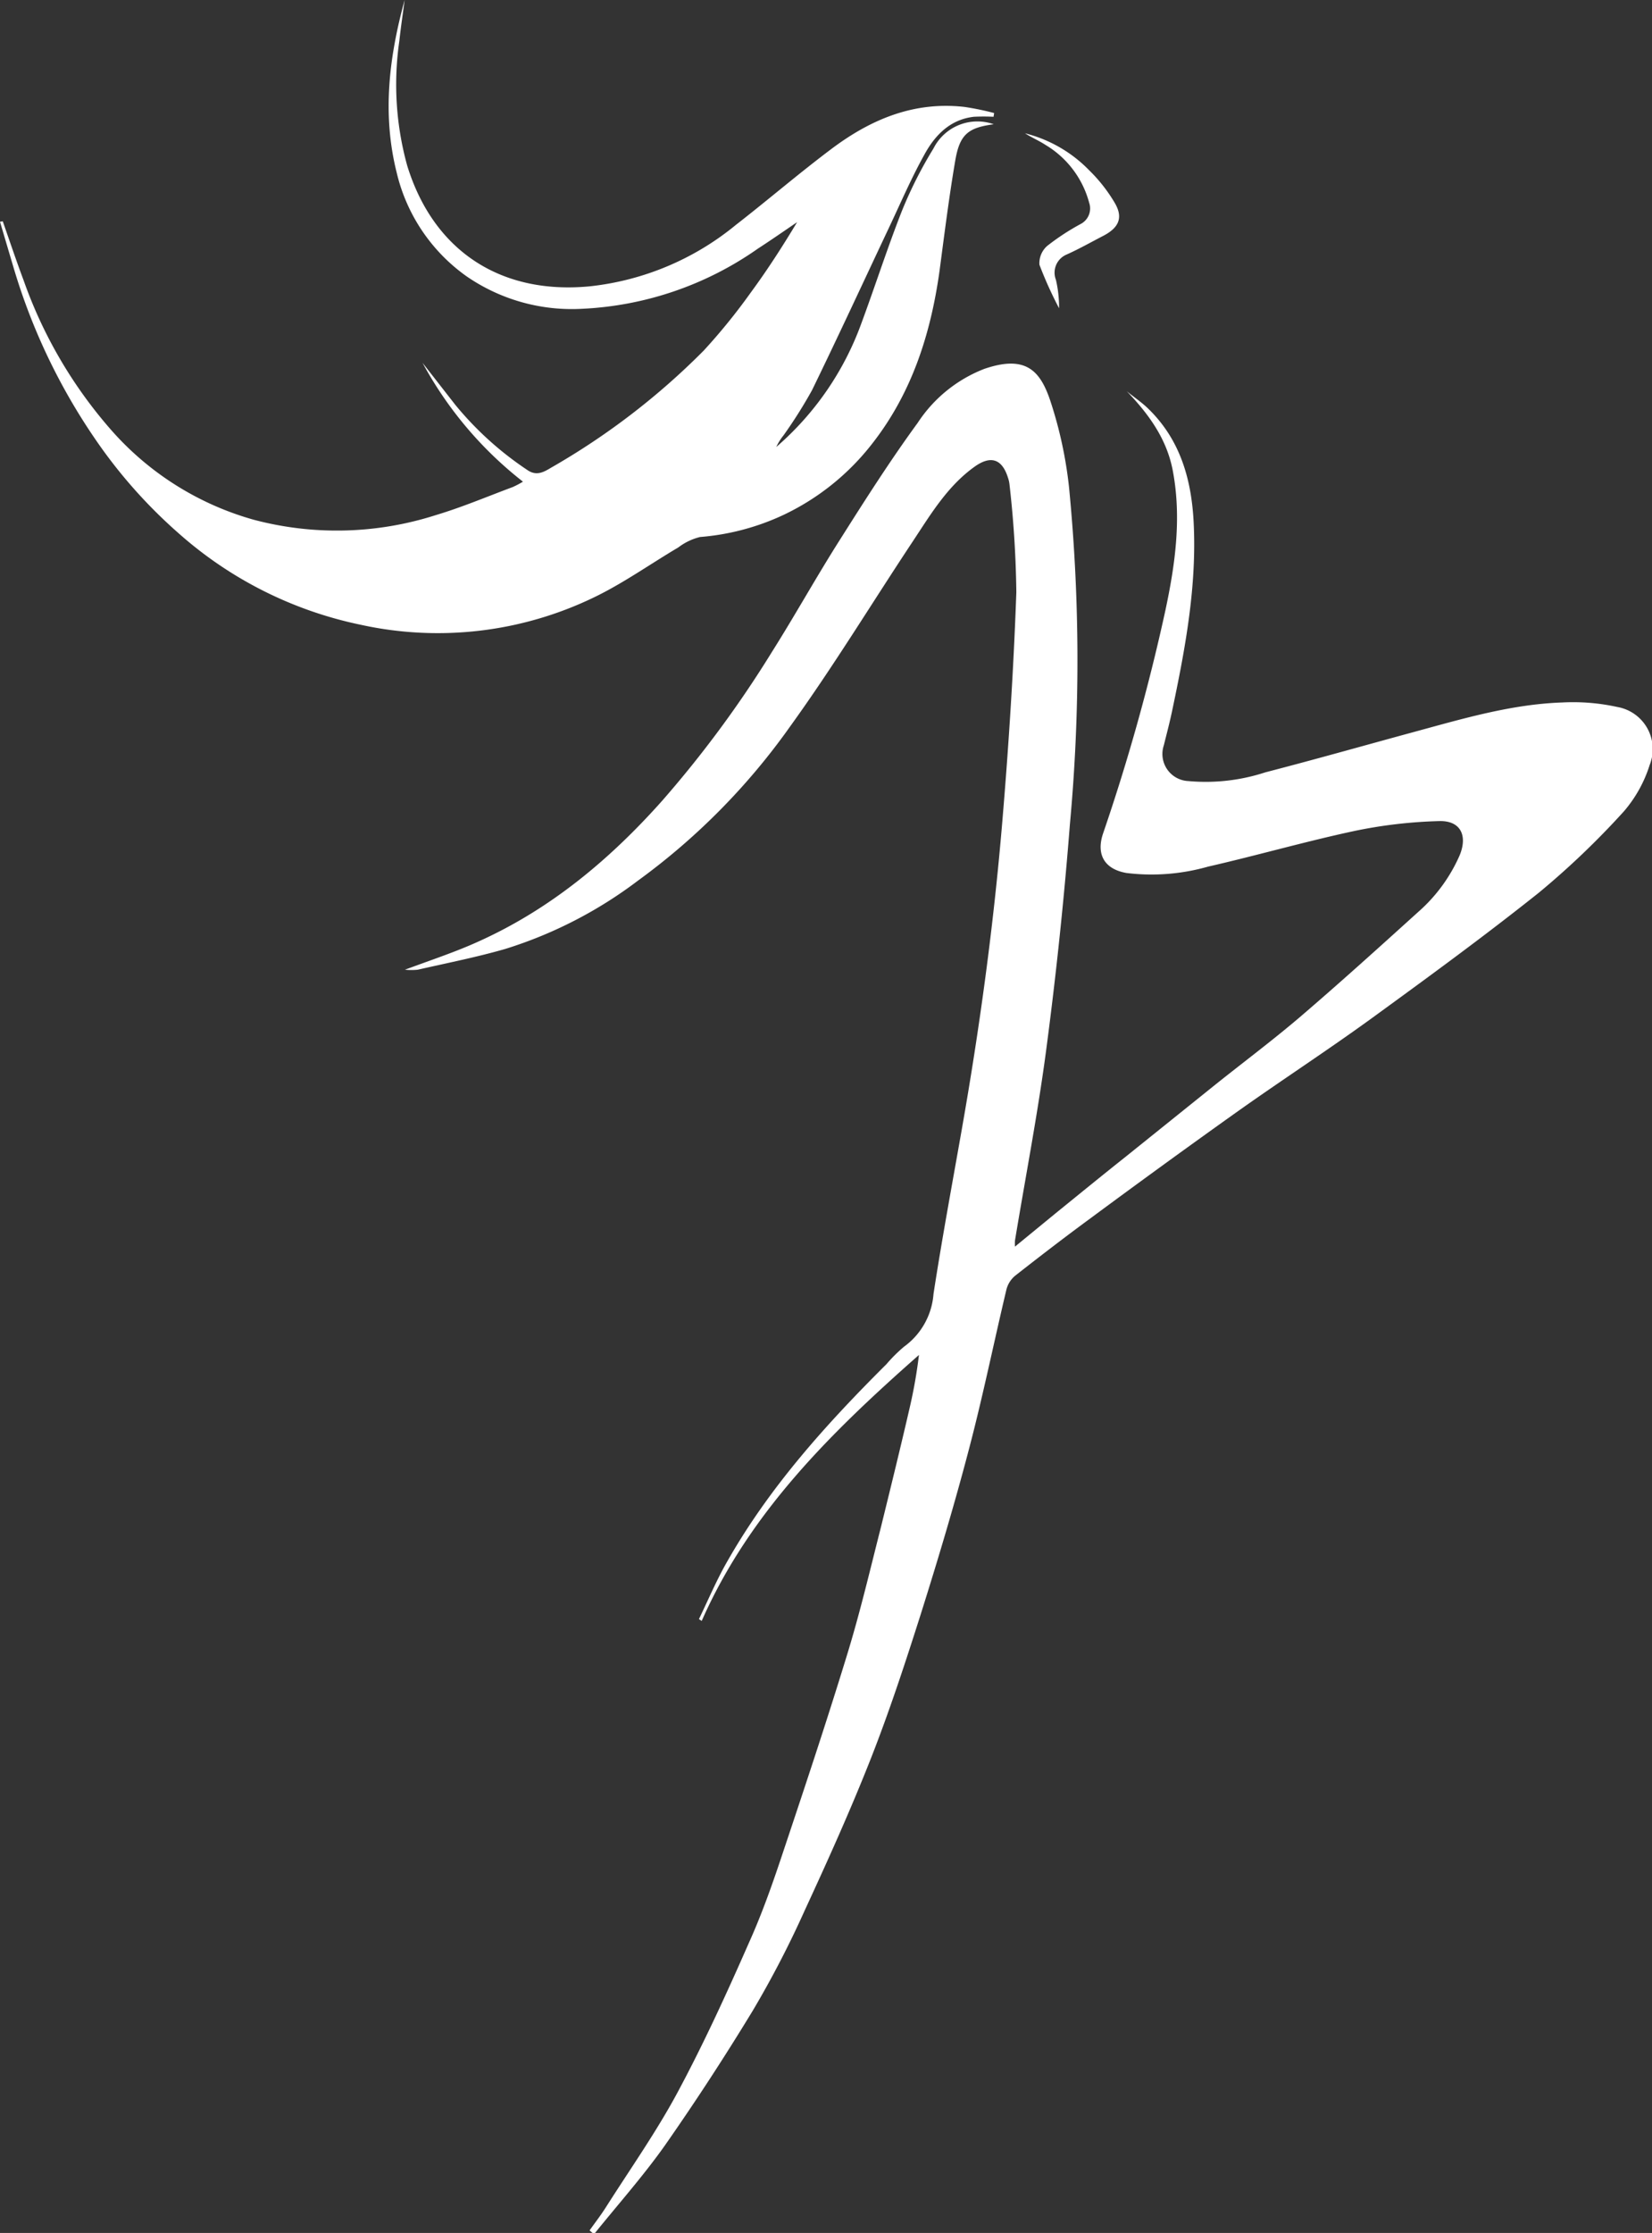 <svg xmlns="http://www.w3.org/2000/svg" viewBox="0 0 168.12 227.16"><rect x="0" y="0" width="168.12" height="227.16" fill="#333333" stroke="none"/><defs><style>.cls-1{fill:#fff;}</style></defs><title>Asset 1</title><g id="Layer_2" data-name="Layer 2"><g id="Layer_1-2" data-name="Layer 1"><path class="cls-1" d="M71.13,164.71c.94-1.94,1.78-3.94,2.85-5.81,4.3-7.59,10.08-14,16.23-20.12A15.45,15.45,0,0,1,92,137a7.29,7.29,0,0,0,3-5.36c.86-5.6,1.9-11.17,2.88-16.75,1.82-10.33,3.23-20.71,4.11-31.16.66-7.81,1.16-15.64,1.44-23.48a107.23,107.23,0,0,0-.7-11,3.2,3.2,0,0,0-.16-.68c-.61-1.92-1.78-2.26-3.42-1.07-2.78,2-4.48,4.9-6.32,7.67-4.13,6.23-8,12.6-12.39,18.69A67.77,67.77,0,0,1,64.92,89.59a43.93,43.93,0,0,1-13.48,6.94c-2.94.85-5.95,1.44-8.93,2.12a6.64,6.64,0,0,1-1.3,0c2.69-1,5.13-1.8,7.44-2.85,7.35-3.3,13.4-8.35,18.72-14.32A113,113,0,0,0,78.54,66.35c2.4-3.8,4.58-7.74,7-11.54,2.53-4,5.08-8,7.85-11.79a14.25,14.25,0,0,1,6.77-5.49c4.25-1.46,5.71.19,6.74,3.28a42.61,42.61,0,0,1,1.89,8.73,181.45,181.45,0,0,1,.09,34.33q-.89,11.38-2.38,22.7c-.86,6.58-2.13,13.1-3.21,19.64a5.52,5.52,0,0,0,0,.61l4.16-3.41c2.32-1.88,4.63-3.77,7-5.65l8.71-7c3-2.42,6.14-4.75,9.09-7.26,4.09-3.5,8.08-7.11,12.07-10.72A16.39,16.39,0,0,0,148.55,87c.82-2,.09-3.52-2.06-3.47a48.2,48.2,0,0,0-8.63,1c-5,1.07-9.92,2.49-14.91,3.63a21,21,0,0,1-8.31.65c-2.2-.38-3.11-1.84-2.39-4a204.15,204.15,0,0,0,6.35-22.72c1-4.68,1.66-9.42.75-14.22-.62-3.24-2.44-5.73-4.68-8.07.65.54,1.34,1,2,1.6,3.36,3.15,4.56,7.2,4.8,11.64.35,6.59-.86,13-2.21,19.39-.24,1.13-.54,2.26-.82,3.39a2.76,2.76,0,0,0,2.52,3.64,19.49,19.49,0,0,0,7.81-.89c5.06-1.31,10.1-2.74,15.14-4.11s9.95-2.83,15.14-3a20.9,20.9,0,0,1,5.53.46,4.35,4.35,0,0,1,3.3,5.91,13.35,13.35,0,0,1-2.63,4.72,83.16,83.16,0,0,1-8.64,8.26c-5.57,4.44-11.34,8.65-17.1,12.84-4.36,3.16-8.87,6.1-13.27,9.21-5.08,3.61-10.13,7.28-15.16,11-2.63,1.93-5.21,3.91-7.77,5.92a2.68,2.68,0,0,0-.89,1.41c-1.28,5.39-2.39,10.83-3.8,16.19-1.48,5.65-3.16,11.26-4.92,16.84-1.56,4.91-3.17,9.82-5.05,14.61-2.07,5.26-4.4,10.42-6.77,15.55a101.75,101.75,0,0,1-5.24,10.11q-4.28,7.05-9,13.8c-2.21,3.12-4.78,6-7.19,9L60,226.9c.56-.79,1.15-1.55,1.67-2.37,2.47-3.89,5.14-7.67,7.31-11.72,2.65-4.94,5-10.08,7.25-15.2,1.24-2.75,2.26-5.61,3.22-8.47,2.31-6.91,4.62-13.82,6.75-20.78,1.32-4.29,2.35-8.68,3.45-13,1-4.06,2-8.13,2.94-12.21a50.27,50.27,0,0,0,.93-5.31c-8.86,7.81-17.24,16-22.11,27.06Z"/><path class="cls-1" d="M.28,22.51c.7,2,1.37,4,2.12,6a46.53,46.53,0,0,0,8.71,15,30.16,30.16,0,0,0,14.7,9.36,33,33,0,0,0,18.58-.48c2.64-.79,5.18-1.87,7.76-2.83A8.61,8.61,0,0,0,53.22,49,38.68,38.68,0,0,1,43,36.91l3.34,4.28a33.41,33.41,0,0,0,7.29,6.6c.95.68,1.7.24,2.45-.21A72.82,72.82,0,0,0,71.62,35.66a61.39,61.39,0,0,0,4.82-5.95c1.67-2.27,3.2-4.65,4.68-7.11-1.32.9-2.63,1.81-4,2.7a33.83,33.83,0,0,1-17.81,6.11,18.89,18.89,0,0,1-11.8-3.28,18,18,0,0,1-7.14-10.57C38.88,11.63,39.59,5.8,41.18,0c-.18,1.38-.39,2.77-.54,4.16a30.88,30.88,0,0,0,.8,12.69C44.08,25.43,50.85,30,60,29.13a28.15,28.15,0,0,0,14.9-6.26c3.27-2.54,6.42-5.25,9.74-7.74,4-3,8.39-4.84,13.53-4.25a28,28,0,0,1,3,.62l-.06.38a20,20,0,0,0-2,0c-2.46.28-4,1.93-5.06,3.89-1.3,2.34-2.36,4.8-3.5,7.22-2.63,5.57-5.21,11.16-7.91,16.7a47.51,47.51,0,0,1-2.91,4.61A5.62,5.62,0,0,0,79,45.47a30.22,30.22,0,0,0,8.66-12.58c1.4-3.78,2.63-7.62,4.1-11.37A43.11,43.11,0,0,1,95,15.1a5,5,0,0,1,6.13-2.46c-2.58.35-3.45,1-3.91,3.66-.64,3.74-1.11,7.52-1.61,11.29C94.71,34,92.79,40,88.74,45.16a24.92,24.92,0,0,1-9,7.22,24.56,24.56,0,0,1-8.5,2.25,6,6,0,0,0-2.21,1.06c-2.86,1.69-5.59,3.64-8.58,5.08a36.53,36.53,0,0,1-23.73,2.79,40.18,40.18,0,0,1-18.52-9.29,51,51,0,0,1-8.4-9.44,61.92,61.92,0,0,1-8.4-17.54L0,22.56Z"/><path class="cls-1" d="M104.31,13.56a13.77,13.77,0,0,1,6.52,3.75,16,16,0,0,1,2.58,3.27c.92,1.52.49,2.56-1.11,3.4-1.24.64-2.45,1.33-3.72,1.9a2,2,0,0,0-1.12,2.59,12.55,12.55,0,0,1,.32,2.89,40.15,40.15,0,0,1-2-4.43,2.34,2.34,0,0,1,.8-1.92,24.12,24.12,0,0,1,3.39-2.22,1.78,1.78,0,0,0,.87-2.17,9.79,9.79,0,0,0-4.43-5.87C105.72,14.3,105,14,104.31,13.56Z"/></g></g></svg>